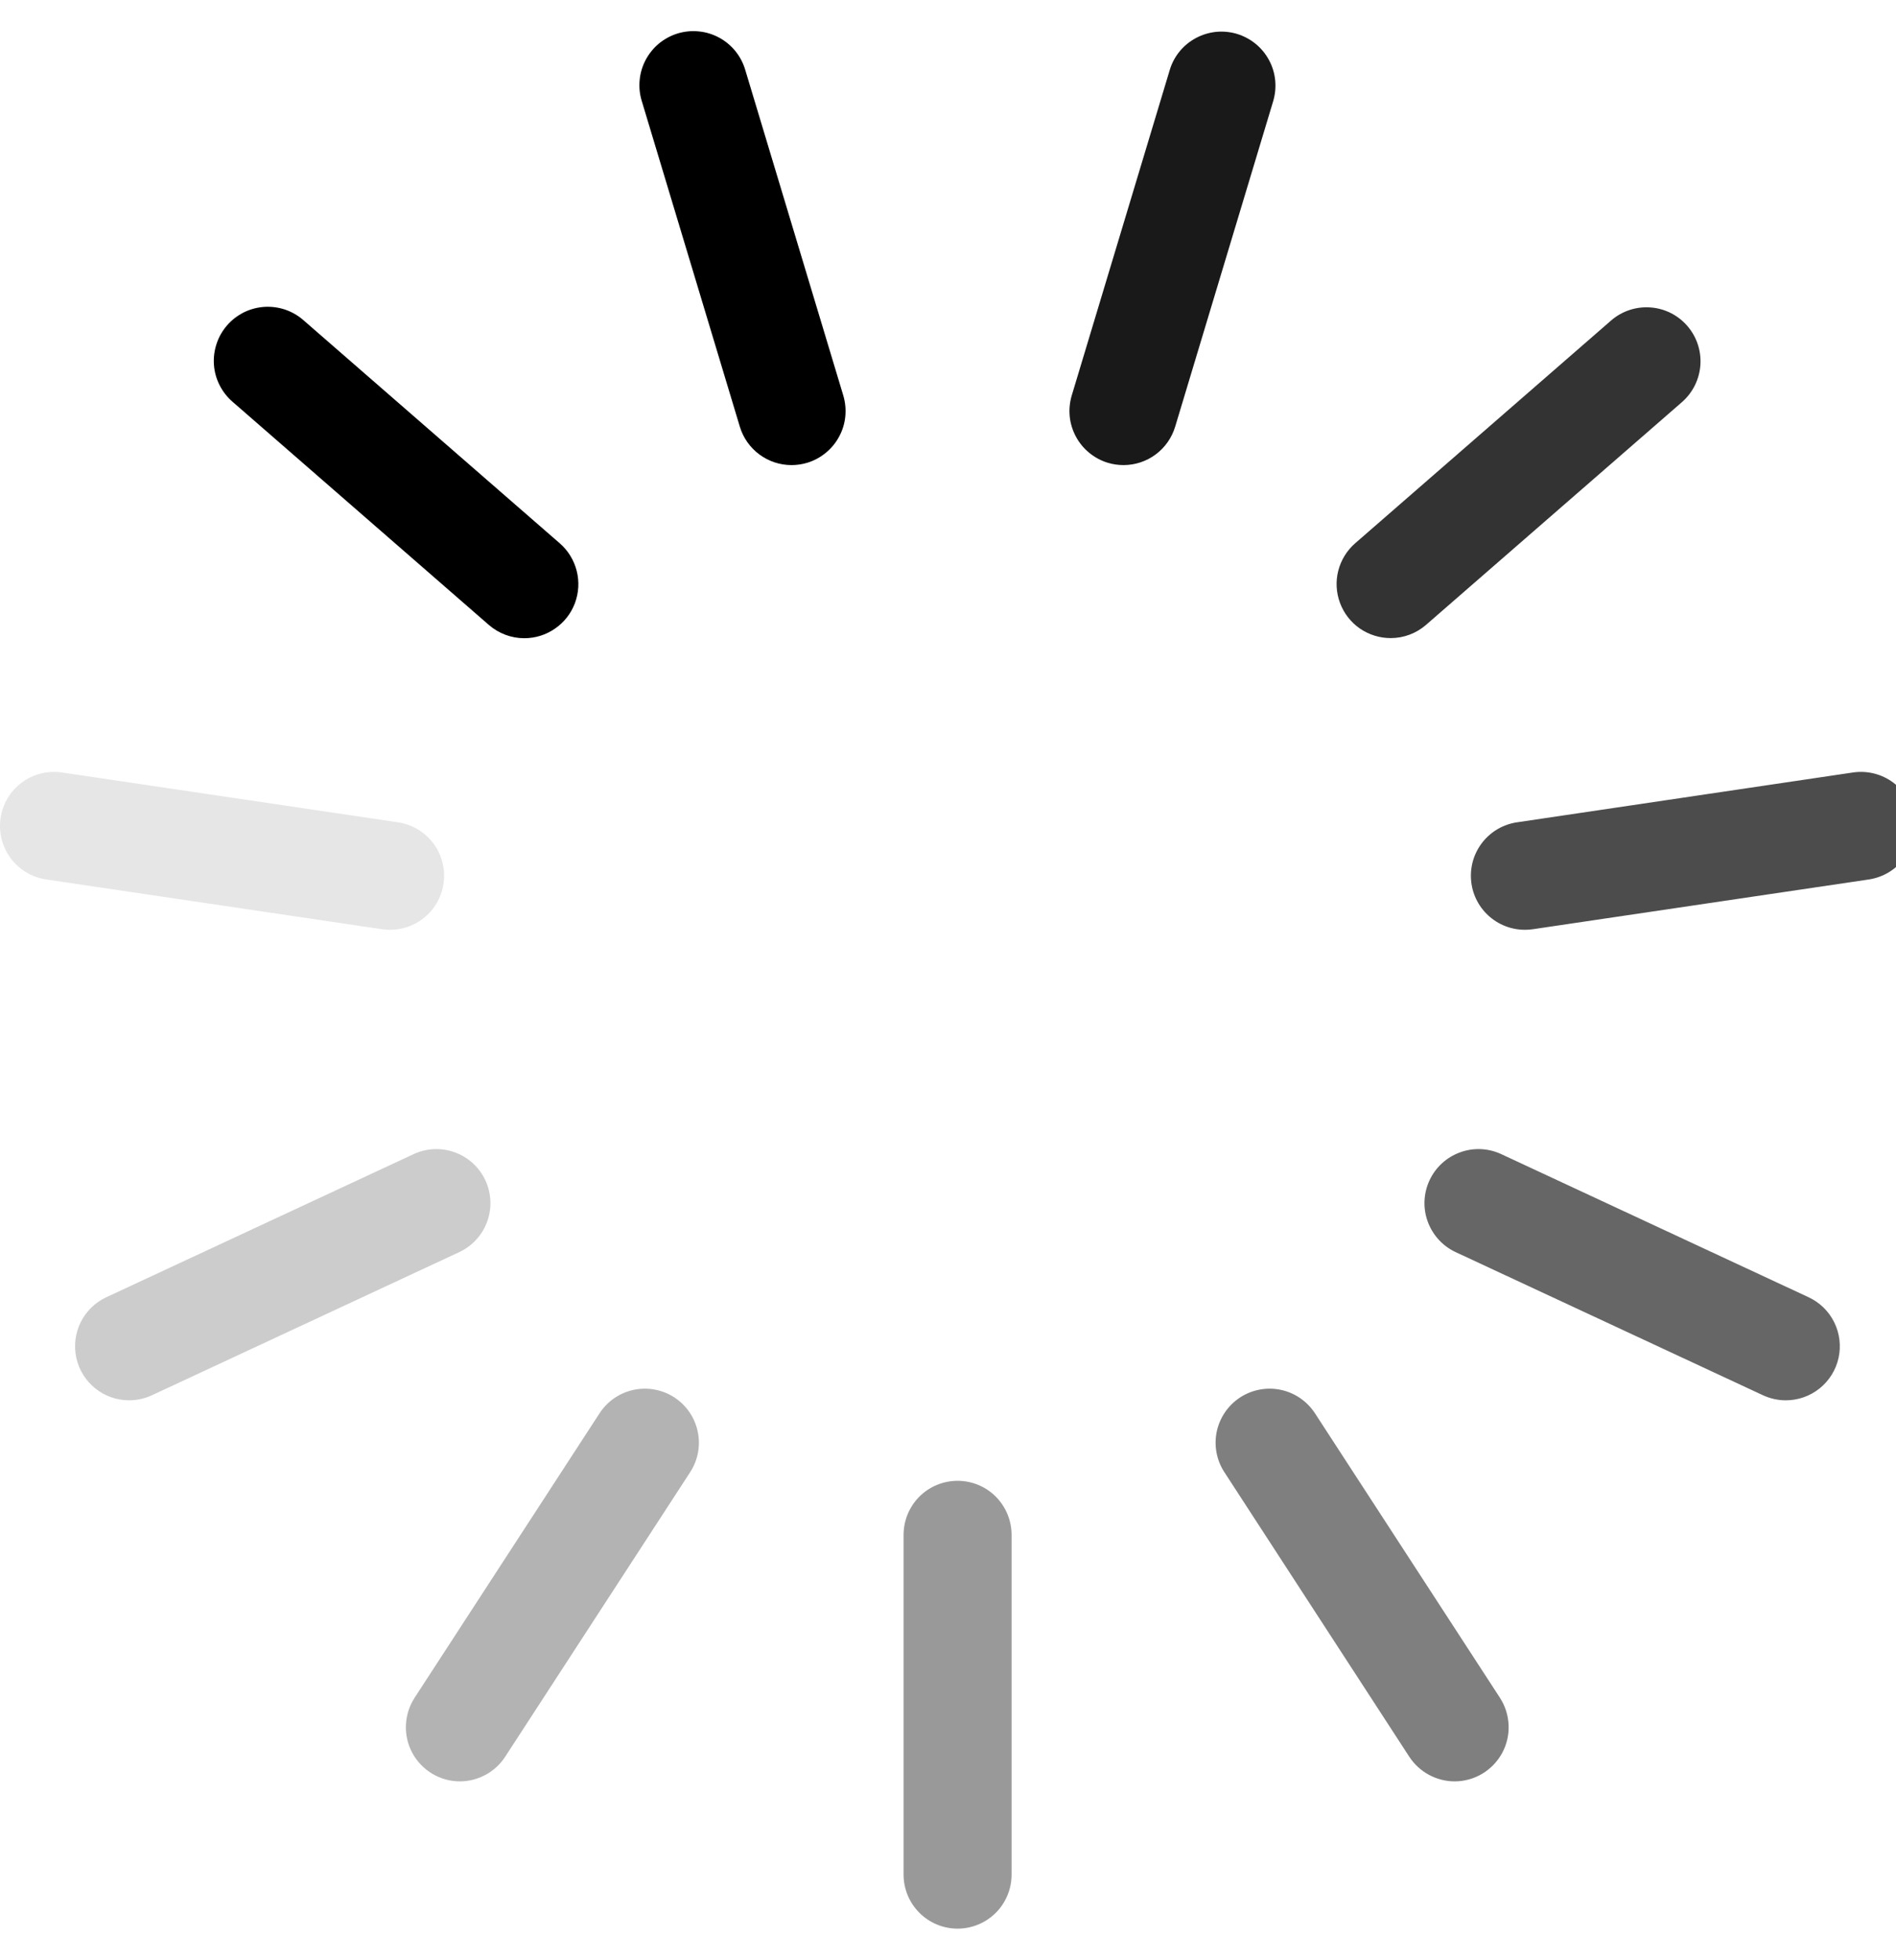 <svg width="30" height="31" viewBox="0 0 30 31" fill="none" xmlns="http://www.w3.org/2000/svg">
<g clip-path="url(#clip0_2046_6655)">
<g clip-path="url(#clip1_2046_6655)">
<path opacity="0.4" d="M15.152 30.5C14.925 30.5 14.707 30.41 14.547 30.249C14.387 30.089 14.297 29.872 14.297 29.645V24.273C14.297 24.046 14.387 23.829 14.547 23.668C14.707 23.508 14.925 23.418 15.152 23.418C15.378 23.418 15.596 23.508 15.756 23.668C15.916 23.829 16.006 24.046 16.006 24.273V29.646C16.006 29.872 15.916 30.09 15.756 30.25C15.595 30.41 15.378 30.5 15.152 30.5Z" fill="black"/>
<path opacity="0.3" d="M7.276 28.171C7.122 28.171 6.971 28.129 6.839 28.05C6.707 27.971 6.598 27.858 6.525 27.723C6.452 27.588 6.416 27.435 6.423 27.282C6.429 27.128 6.476 26.979 6.56 26.849L9.49 22.345C9.614 22.157 9.808 22.025 10.029 21.979C10.25 21.933 10.48 21.976 10.67 22.099C10.859 22.222 10.992 22.415 11.039 22.636C11.087 22.857 11.045 23.087 10.923 23.277L7.993 27.782C7.916 27.901 7.809 27.999 7.684 28.067C7.559 28.135 7.419 28.171 7.276 28.171Z" fill="black"/>
<path opacity="0.2" d="M2.043 22.145C1.849 22.145 1.66 22.079 1.508 21.957C1.356 21.835 1.25 21.665 1.208 21.475C1.166 21.285 1.19 21.086 1.276 20.911C1.362 20.737 1.506 20.597 1.682 20.515L6.555 18.247C6.76 18.155 6.993 18.147 7.203 18.226C7.414 18.304 7.585 18.462 7.68 18.666C7.775 18.87 7.786 19.103 7.71 19.314C7.635 19.526 7.479 19.699 7.276 19.797L2.404 22.065C2.291 22.117 2.168 22.145 2.043 22.145Z" fill="black"/>
<path opacity="0.1" d="M6.171 14.704C6.129 14.704 6.087 14.701 6.045 14.695L0.73 13.908C0.505 13.874 0.303 13.753 0.168 13.571C0.033 13.389 -0.024 13.161 0.009 12.937C0.042 12.712 0.163 12.511 0.345 12.375C0.528 12.24 0.756 12.183 0.98 12.216L6.296 13.004C6.509 13.035 6.703 13.146 6.839 13.314C6.974 13.483 7.04 13.696 7.025 13.912C7.009 14.127 6.912 14.329 6.754 14.476C6.595 14.623 6.387 14.704 6.171 14.704Z" fill="black"/>
<path d="M8.296 10.093C8.09 10.093 7.891 10.018 7.735 9.883L3.682 6.356C3.596 6.282 3.526 6.193 3.475 6.092C3.424 5.992 3.393 5.882 3.385 5.769C3.377 5.657 3.391 5.544 3.427 5.437C3.462 5.329 3.519 5.231 3.593 5.145C3.667 5.06 3.757 4.991 3.858 4.94C3.959 4.89 4.069 4.861 4.182 4.853C4.294 4.846 4.407 4.861 4.514 4.897C4.621 4.934 4.719 4.991 4.804 5.066L8.858 8.593C8.989 8.707 9.082 8.859 9.125 9.028C9.168 9.197 9.158 9.374 9.097 9.538C9.036 9.701 8.927 9.841 8.783 9.94C8.64 10.04 8.47 10.093 8.296 10.093Z" fill="black"/>
<path d="M12.524 7.355C12.34 7.355 12.162 7.296 12.014 7.186C11.867 7.077 11.759 6.923 11.706 6.747L10.156 1.602C10.122 1.494 10.11 1.38 10.121 1.268C10.131 1.155 10.164 1.046 10.217 0.946C10.27 0.847 10.342 0.758 10.429 0.686C10.517 0.615 10.617 0.561 10.726 0.528C10.834 0.496 10.947 0.485 11.06 0.497C11.172 0.508 11.281 0.542 11.38 0.596C11.48 0.65 11.567 0.723 11.638 0.811C11.709 0.899 11.761 1 11.793 1.109L13.343 6.254C13.375 6.362 13.386 6.474 13.375 6.586C13.364 6.698 13.331 6.806 13.277 6.905C13.224 7.004 13.152 7.091 13.065 7.162C12.978 7.233 12.878 7.287 12.771 7.319C12.691 7.343 12.607 7.355 12.524 7.355Z" fill="black"/>
<path opacity="0.9" d="M17.777 7.355C17.694 7.355 17.61 7.343 17.53 7.319C17.423 7.287 17.323 7.233 17.236 7.162C17.149 7.091 17.077 7.004 17.024 6.905C16.971 6.806 16.937 6.698 16.926 6.586C16.915 6.474 16.926 6.362 16.958 6.254L18.508 1.109C18.54 1.001 18.593 0.901 18.664 0.814C18.735 0.727 18.823 0.655 18.922 0.602C19.02 0.549 19.129 0.516 19.241 0.504C19.352 0.493 19.465 0.504 19.573 0.536C19.68 0.569 19.78 0.622 19.867 0.693C19.954 0.764 20.026 0.851 20.079 0.95C20.133 1.049 20.166 1.158 20.177 1.269C20.188 1.381 20.177 1.494 20.145 1.601L18.595 6.746C18.542 6.922 18.434 7.077 18.287 7.186C18.14 7.296 17.961 7.355 17.777 7.355Z" fill="black"/>
<path opacity="0.8" d="M22.004 10.091C21.83 10.091 21.66 10.038 21.516 9.939C21.373 9.84 21.264 9.699 21.203 9.536C21.142 9.373 21.132 9.195 21.175 9.026C21.218 8.858 21.311 8.706 21.442 8.592L25.496 5.065C25.668 4.918 25.89 4.845 26.115 4.862C26.34 4.878 26.549 4.983 26.697 5.153C26.845 5.323 26.92 5.545 26.905 5.77C26.89 5.995 26.787 6.205 26.618 6.355L22.565 9.881C22.409 10.017 22.21 10.091 22.004 10.091Z" fill="black"/>
<path opacity="0.7" d="M24.129 14.704C23.913 14.704 23.705 14.623 23.547 14.476C23.388 14.329 23.291 14.127 23.276 13.912C23.26 13.696 23.326 13.483 23.462 13.314C23.597 13.146 23.791 13.035 24.005 13.004L29.32 12.216C29.544 12.183 29.773 12.24 29.955 12.375C30.137 12.511 30.258 12.712 30.291 12.937C30.324 13.161 30.267 13.389 30.132 13.571C29.997 13.753 29.795 13.874 29.571 13.908L24.254 14.695C24.213 14.701 24.171 14.704 24.129 14.704Z" fill="black"/>
<path opacity="0.6" d="M28.256 22.145C28.131 22.145 28.008 22.117 27.895 22.065L23.023 19.797C22.82 19.699 22.665 19.526 22.589 19.314C22.513 19.103 22.524 18.87 22.619 18.666C22.714 18.462 22.885 18.304 23.096 18.226C23.306 18.147 23.539 18.155 23.744 18.247L28.617 20.515C28.793 20.597 28.937 20.737 29.023 20.912C29.109 21.086 29.133 21.285 29.091 21.475C29.049 21.665 28.943 21.835 28.791 21.957C28.639 22.079 28.45 22.145 28.255 22.145H28.256Z" fill="black"/>
<path opacity="0.5" d="M23.017 28.171C22.874 28.171 22.734 28.135 22.609 28.067C22.483 27.999 22.377 27.901 22.299 27.782L19.37 23.277C19.248 23.087 19.206 22.857 19.253 22.636C19.301 22.415 19.434 22.222 19.623 22.099C19.812 21.976 20.043 21.933 20.264 21.979C20.485 22.025 20.678 22.157 20.803 22.345L23.733 26.849C23.817 26.979 23.864 27.128 23.87 27.282C23.877 27.435 23.841 27.588 23.768 27.723C23.694 27.858 23.586 27.971 23.454 28.05C23.322 28.129 23.171 28.171 23.017 28.171Z" fill="black"/>
</g>
</g>
<defs>
<clipPath id="clip0_2046_6655">
<rect width="30" height="30" fill="white" transform="translate(0 0.5)"/>
</clipPath>
<clipPath id="clip1_2046_6655">
<rect width="30.299" height="30" fill="white" transform="translate(0 0.5)"/>
</clipPath>
</defs>
</svg>

